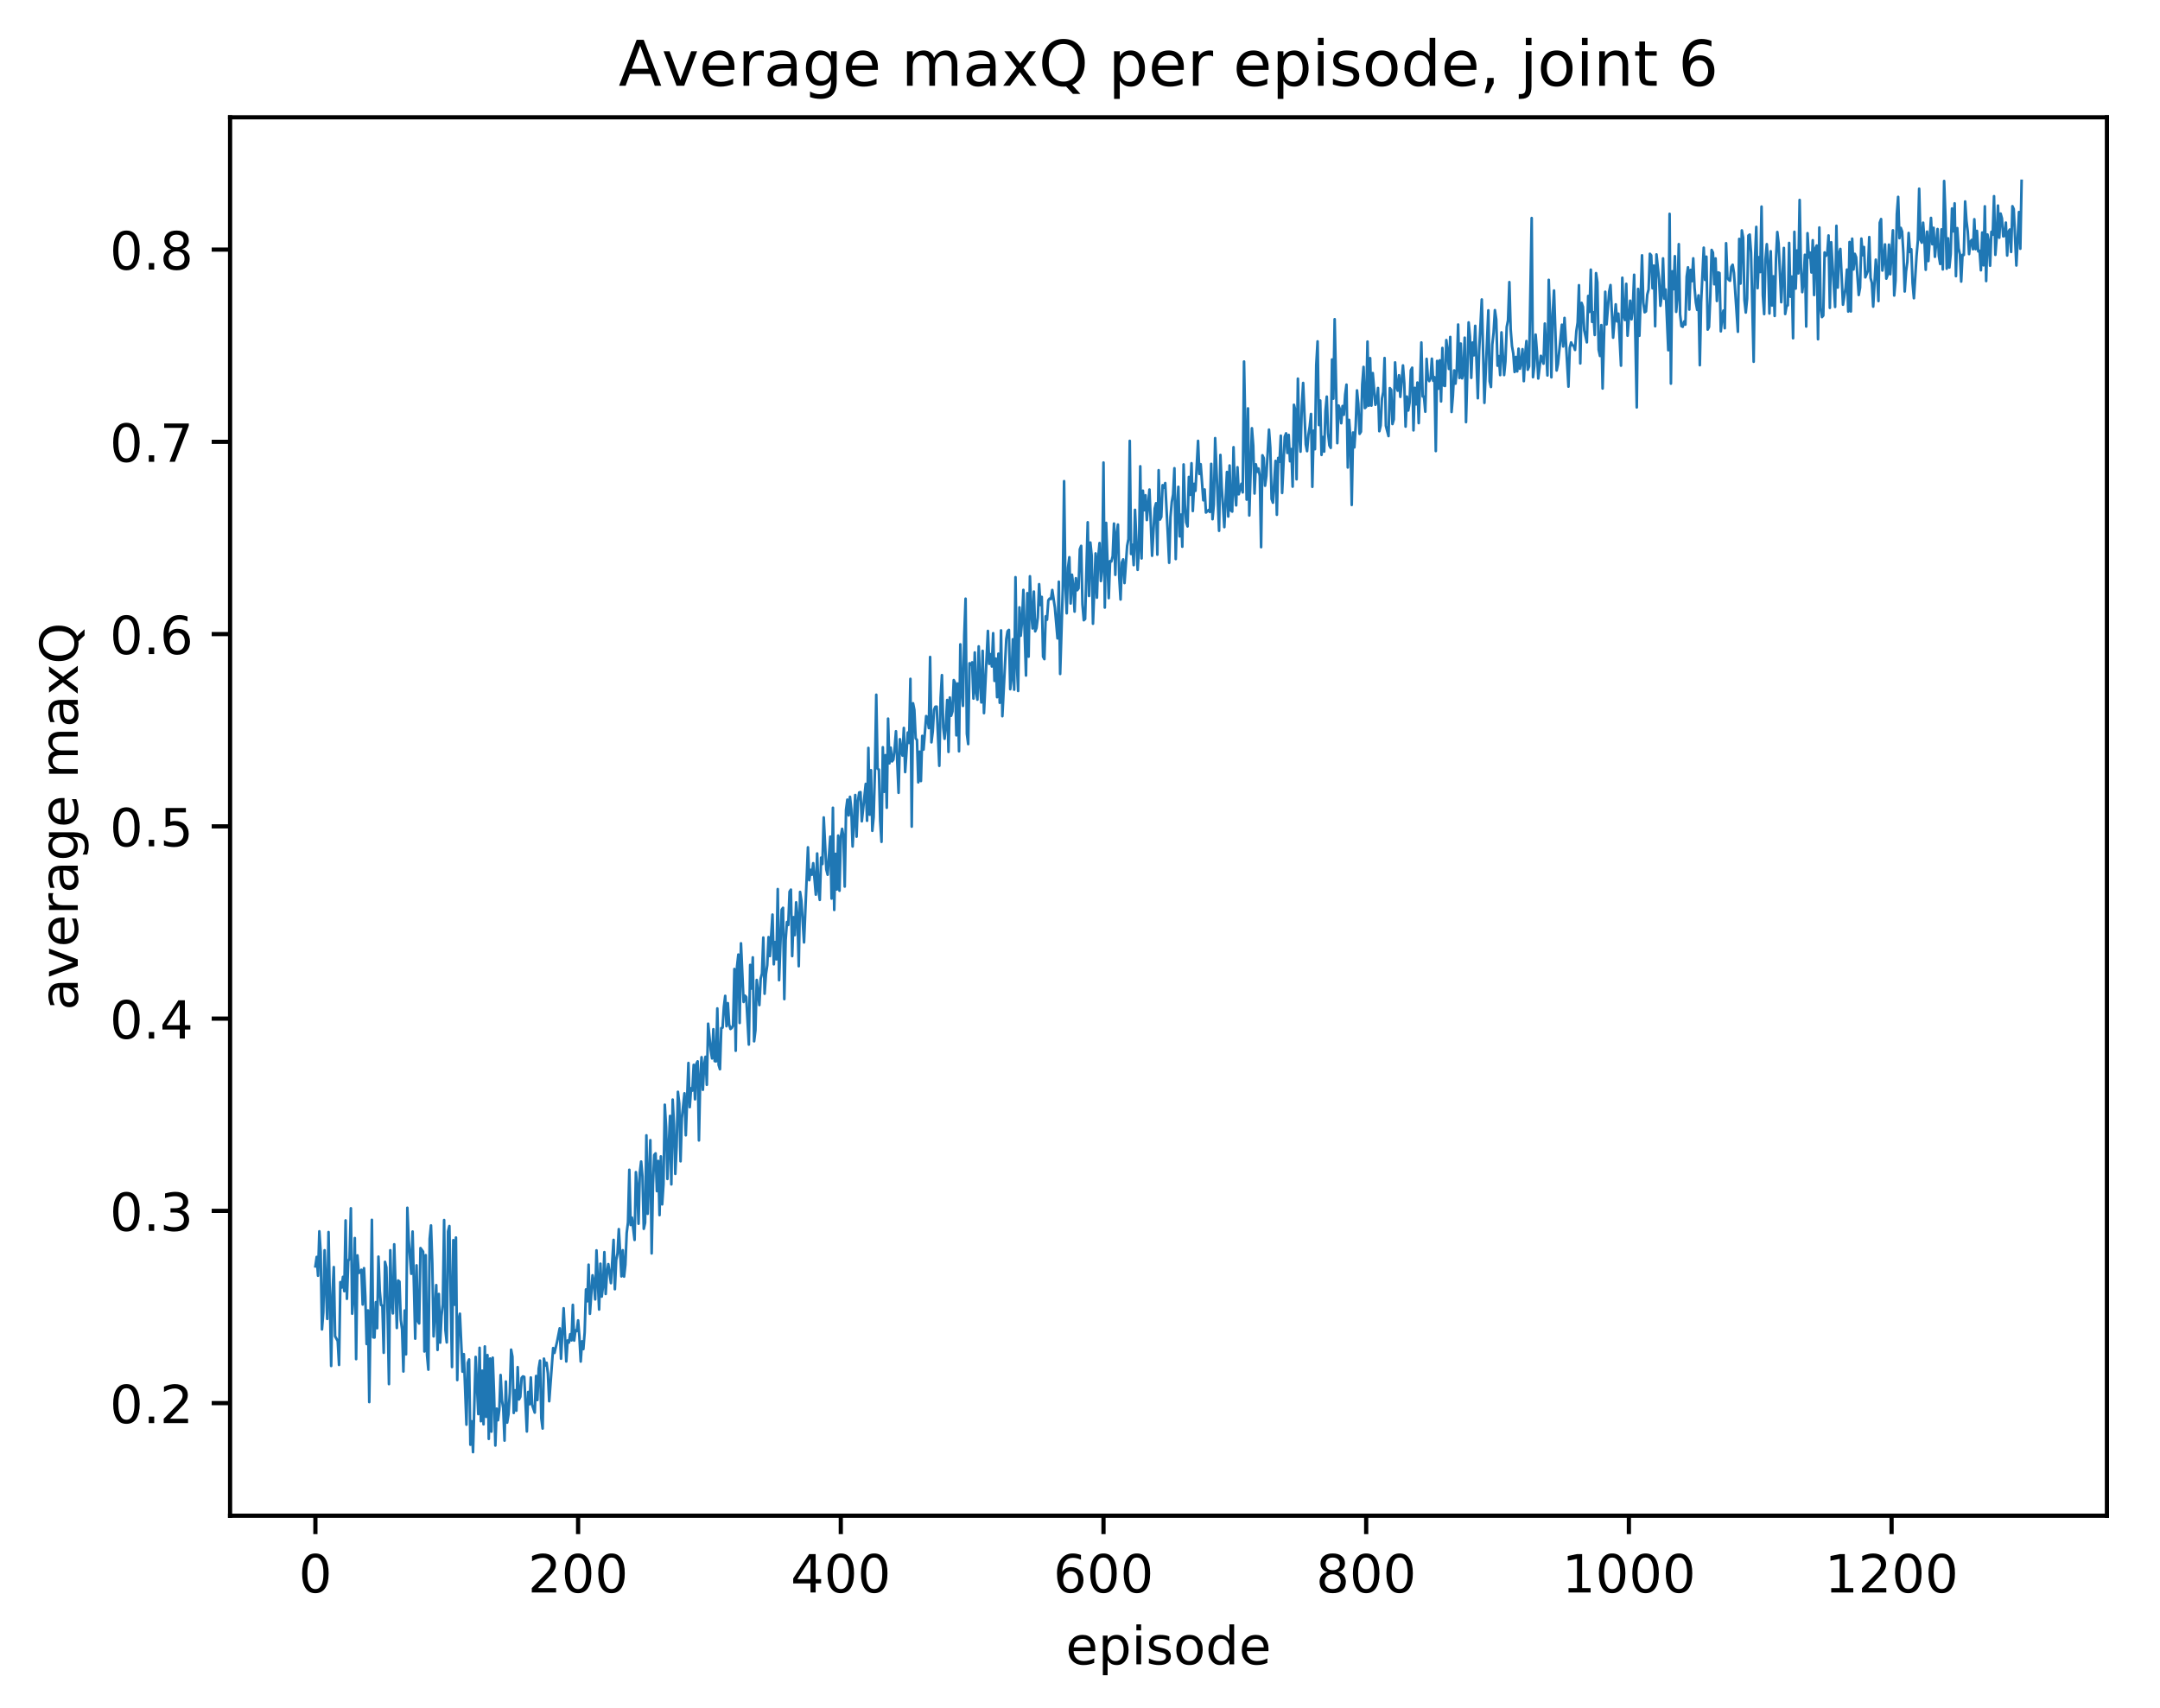 <?xml version="1.0" encoding="utf-8" standalone="no"?>
<!DOCTYPE svg PUBLIC "-//W3C//DTD SVG 1.1//EN"
  "http://www.w3.org/Graphics/SVG/1.1/DTD/svg11.dtd">
<!-- Created with matplotlib (http://matplotlib.org/) -->
<svg height="325pt" version="1.1" viewBox="0 0 411 325" width="411pt" xmlns="http://www.w3.org/2000/svg" xmlns:xlink="http://www.w3.org/1999/xlink">
 <defs>
  <style type="text/css">
*{stroke-linecap:butt;stroke-linejoin:round;}
  </style>
 </defs>
 <g id="figure_1">
  <g id="patch_1">
   <path d="M 0 325.986 
L 411.601 325.986 
L 411.601 0 
L 0 0 
z
" style="fill:#ffffff;"/>
  </g>
  <g id="axes_1">
   <g id="patch_2">
    <path d="M 43.781 288.43 
L 400.901 288.43 
L 400.901 22.318 
L 43.781 22.318 
z
" style="fill:#ffffff;"/>
   </g>
   <g id="matplotlib.axis_1">
    <g id="xtick_1">
     <g id="line2d_1">
      <defs>
       <path d="M 0 0 
L 0 3.5 
" id="m3d5d7de0e5" style="stroke:#000000;stroke-width:0.8;"/>
      </defs>
      <g>
       <use style="stroke:#000000;stroke-width:0.8;" x="60.014" xlink:href="#m3d5d7de0e5" y="288.43"/>
      </g>
     </g>
     <g id="text_1">
      <!-- 0 -->
      <defs>
       <path d="M 31.781 66.406 
Q 24.172 66.406 20.328 58.906 
Q 16.5 51.422 16.5 36.375 
Q 16.5 21.391 20.328 13.891 
Q 24.172 6.391 31.781 6.391 
Q 39.453 6.391 43.281 13.891 
Q 47.125 21.391 47.125 36.375 
Q 47.125 51.422 43.281 58.906 
Q 39.453 66.406 31.781 66.406 
z
M 31.781 74.219 
Q 44.047 74.219 50.516 64.516 
Q 56.984 54.828 56.984 36.375 
Q 56.984 17.969 50.516 8.266 
Q 44.047 -1.422 31.781 -1.422 
Q 19.531 -1.422 13.062 8.266 
Q 6.594 17.969 6.594 36.375 
Q 6.594 54.828 13.062 64.516 
Q 19.531 74.219 31.781 74.219 
z
" id="DejaVuSans-30"/>
      </defs>
      <g transform="translate(56.833 303.029)scale(0.1 -0.1)">
       <use xlink:href="#DejaVuSans-30"/>
      </g>
     </g>
    </g>
    <g id="xtick_2">
     <g id="line2d_2">
      <g>
       <use style="stroke:#000000;stroke-width:0.8;" x="109.999" xlink:href="#m3d5d7de0e5" y="288.43"/>
      </g>
     </g>
     <g id="text_2">
      <!-- 200 -->
      <defs>
       <path d="M 19.188 8.297 
L 53.609 8.297 
L 53.609 0 
L 7.328 0 
L 7.328 8.297 
Q 12.938 14.109 22.625 23.891 
Q 32.328 33.688 34.812 36.531 
Q 39.547 41.844 41.422 45.531 
Q 43.312 49.219 43.312 52.781 
Q 43.312 58.594 39.234 62.25 
Q 35.156 65.922 28.609 65.922 
Q 23.969 65.922 18.812 64.312 
Q 13.672 62.703 7.812 59.422 
L 7.812 69.391 
Q 13.766 71.781 18.938 73 
Q 24.125 74.219 28.422 74.219 
Q 39.75 74.219 46.484 68.547 
Q 53.219 62.891 53.219 53.422 
Q 53.219 48.922 51.531 44.891 
Q 49.859 40.875 45.406 35.406 
Q 44.188 33.984 37.641 27.219 
Q 31.109 20.453 19.188 8.297 
z
" id="DejaVuSans-32"/>
      </defs>
      <g transform="translate(100.456 303.029)scale(0.1 -0.1)">
       <use xlink:href="#DejaVuSans-32"/>
       <use x="63.623" xlink:href="#DejaVuSans-30"/>
       <use x="127.246" xlink:href="#DejaVuSans-30"/>
      </g>
     </g>
    </g>
    <g id="xtick_3">
     <g id="line2d_3">
      <g>
       <use style="stroke:#000000;stroke-width:0.8;" x="159.985" xlink:href="#m3d5d7de0e5" y="288.43"/>
      </g>
     </g>
     <g id="text_3">
      <!-- 400 -->
      <defs>
       <path d="M 37.797 64.312 
L 12.891 25.391 
L 37.797 25.391 
z
M 35.203 72.906 
L 47.609 72.906 
L 47.609 25.391 
L 58.016 25.391 
L 58.016 17.188 
L 47.609 17.188 
L 47.609 0 
L 37.797 0 
L 37.797 17.188 
L 4.891 17.188 
L 4.891 26.703 
z
" id="DejaVuSans-34"/>
      </defs>
      <g transform="translate(150.441 303.029)scale(0.1 -0.1)">
       <use xlink:href="#DejaVuSans-34"/>
       <use x="63.623" xlink:href="#DejaVuSans-30"/>
       <use x="127.246" xlink:href="#DejaVuSans-30"/>
      </g>
     </g>
    </g>
    <g id="xtick_4">
     <g id="line2d_4">
      <g>
       <use style="stroke:#000000;stroke-width:0.8;" x="209.97" xlink:href="#m3d5d7de0e5" y="288.43"/>
      </g>
     </g>
     <g id="text_4">
      <!-- 600 -->
      <defs>
       <path d="M 33.016 40.375 
Q 26.375 40.375 22.484 35.828 
Q 18.609 31.297 18.609 23.391 
Q 18.609 15.531 22.484 10.953 
Q 26.375 6.391 33.016 6.391 
Q 39.656 6.391 43.531 10.953 
Q 47.406 15.531 47.406 23.391 
Q 47.406 31.297 43.531 35.828 
Q 39.656 40.375 33.016 40.375 
z
M 52.594 71.297 
L 52.594 62.312 
Q 48.875 64.062 45.094 64.984 
Q 41.312 65.922 37.594 65.922 
Q 27.828 65.922 22.672 59.328 
Q 17.531 52.734 16.797 39.406 
Q 19.672 43.656 24.016 45.922 
Q 28.375 48.188 33.594 48.188 
Q 44.578 48.188 50.953 41.516 
Q 57.328 34.859 57.328 23.391 
Q 57.328 12.156 50.688 5.359 
Q 44.047 -1.422 33.016 -1.422 
Q 20.359 -1.422 13.672 8.266 
Q 6.984 17.969 6.984 36.375 
Q 6.984 53.656 15.188 63.938 
Q 23.391 74.219 37.203 74.219 
Q 40.922 74.219 44.703 73.484 
Q 48.484 72.75 52.594 71.297 
z
" id="DejaVuSans-36"/>
      </defs>
      <g transform="translate(200.426 303.029)scale(0.1 -0.1)">
       <use xlink:href="#DejaVuSans-36"/>
       <use x="63.623" xlink:href="#DejaVuSans-30"/>
       <use x="127.246" xlink:href="#DejaVuSans-30"/>
      </g>
     </g>
    </g>
    <g id="xtick_5">
     <g id="line2d_5">
      <g>
       <use style="stroke:#000000;stroke-width:0.8;" x="259.955" xlink:href="#m3d5d7de0e5" y="288.43"/>
      </g>
     </g>
     <g id="text_5">
      <!-- 800 -->
      <defs>
       <path d="M 31.781 34.625 
Q 24.75 34.625 20.719 30.859 
Q 16.703 27.094 16.703 20.516 
Q 16.703 13.922 20.719 10.156 
Q 24.75 6.391 31.781 6.391 
Q 38.812 6.391 42.859 10.172 
Q 46.922 13.969 46.922 20.516 
Q 46.922 27.094 42.891 30.859 
Q 38.875 34.625 31.781 34.625 
z
M 21.922 38.812 
Q 15.578 40.375 12.031 44.719 
Q 8.5 49.078 8.5 55.328 
Q 8.5 64.062 14.719 69.141 
Q 20.953 74.219 31.781 74.219 
Q 42.672 74.219 48.875 69.141 
Q 55.078 64.062 55.078 55.328 
Q 55.078 49.078 51.531 44.719 
Q 48 40.375 41.703 38.812 
Q 48.828 37.156 52.797 32.312 
Q 56.781 27.484 56.781 20.516 
Q 56.781 9.906 50.312 4.234 
Q 43.844 -1.422 31.781 -1.422 
Q 19.734 -1.422 13.25 4.234 
Q 6.781 9.906 6.781 20.516 
Q 6.781 27.484 10.781 32.312 
Q 14.797 37.156 21.922 38.812 
z
M 18.312 54.391 
Q 18.312 48.734 21.844 45.562 
Q 25.391 42.391 31.781 42.391 
Q 38.141 42.391 41.719 45.562 
Q 45.312 48.734 45.312 54.391 
Q 45.312 60.062 41.719 63.234 
Q 38.141 66.406 31.781 66.406 
Q 25.391 66.406 21.844 63.234 
Q 18.312 60.062 18.312 54.391 
z
" id="DejaVuSans-38"/>
      </defs>
      <g transform="translate(250.411 303.029)scale(0.1 -0.1)">
       <use xlink:href="#DejaVuSans-38"/>
       <use x="63.623" xlink:href="#DejaVuSans-30"/>
       <use x="127.246" xlink:href="#DejaVuSans-30"/>
      </g>
     </g>
    </g>
    <g id="xtick_6">
     <g id="line2d_6">
      <g>
       <use style="stroke:#000000;stroke-width:0.8;" x="309.94" xlink:href="#m3d5d7de0e5" y="288.43"/>
      </g>
     </g>
     <g id="text_6">
      <!-- 1000 -->
      <defs>
       <path d="M 12.406 8.297 
L 28.516 8.297 
L 28.516 63.922 
L 10.984 60.406 
L 10.984 69.391 
L 28.422 72.906 
L 38.281 72.906 
L 38.281 8.297 
L 54.391 8.297 
L 54.391 0 
L 12.406 0 
z
" id="DejaVuSans-31"/>
      </defs>
      <g transform="translate(297.215 303.029)scale(0.1 -0.1)">
       <use xlink:href="#DejaVuSans-31"/>
       <use x="63.623" xlink:href="#DejaVuSans-30"/>
       <use x="127.246" xlink:href="#DejaVuSans-30"/>
       <use x="190.869" xlink:href="#DejaVuSans-30"/>
      </g>
     </g>
    </g>
    <g id="xtick_7">
     <g id="line2d_7">
      <g>
       <use style="stroke:#000000;stroke-width:0.8;" x="359.926" xlink:href="#m3d5d7de0e5" y="288.43"/>
      </g>
     </g>
     <g id="text_7">
      <!-- 1200 -->
      <g transform="translate(347.201 303.029)scale(0.1 -0.1)">
       <use xlink:href="#DejaVuSans-31"/>
       <use x="63.623" xlink:href="#DejaVuSans-32"/>
       <use x="127.246" xlink:href="#DejaVuSans-30"/>
       <use x="190.869" xlink:href="#DejaVuSans-30"/>
      </g>
     </g>
    </g>
    <g id="text_8">
     <!-- episode -->
     <defs>
      <path d="M 56.203 29.594 
L 56.203 25.203 
L 14.891 25.203 
Q 15.484 15.922 20.484 11.062 
Q 25.484 6.203 34.422 6.203 
Q 39.594 6.203 44.453 7.469 
Q 49.312 8.734 54.109 11.281 
L 54.109 2.781 
Q 49.266 0.734 44.188 -0.344 
Q 39.109 -1.422 33.891 -1.422 
Q 20.797 -1.422 13.156 6.188 
Q 5.516 13.812 5.516 26.812 
Q 5.516 40.234 12.766 48.109 
Q 20.016 56 32.328 56 
Q 43.359 56 49.781 48.891 
Q 56.203 41.797 56.203 29.594 
z
M 47.219 32.234 
Q 47.125 39.594 43.094 43.984 
Q 39.062 48.391 32.422 48.391 
Q 24.906 48.391 20.391 44.141 
Q 15.875 39.891 15.188 32.172 
z
" id="DejaVuSans-65"/>
      <path d="M 18.109 8.203 
L 18.109 -20.797 
L 9.078 -20.797 
L 9.078 54.688 
L 18.109 54.688 
L 18.109 46.391 
Q 20.953 51.266 25.266 53.625 
Q 29.594 56 35.594 56 
Q 45.562 56 51.781 48.094 
Q 58.016 40.188 58.016 27.297 
Q 58.016 14.406 51.781 6.484 
Q 45.562 -1.422 35.594 -1.422 
Q 29.594 -1.422 25.266 0.953 
Q 20.953 3.328 18.109 8.203 
z
M 48.688 27.297 
Q 48.688 37.203 44.609 42.844 
Q 40.531 48.484 33.406 48.484 
Q 26.266 48.484 22.188 42.844 
Q 18.109 37.203 18.109 27.297 
Q 18.109 17.391 22.188 11.75 
Q 26.266 6.109 33.406 6.109 
Q 40.531 6.109 44.609 11.75 
Q 48.688 17.391 48.688 27.297 
z
" id="DejaVuSans-70"/>
      <path d="M 9.422 54.688 
L 18.406 54.688 
L 18.406 0 
L 9.422 0 
z
M 9.422 75.984 
L 18.406 75.984 
L 18.406 64.594 
L 9.422 64.594 
z
" id="DejaVuSans-69"/>
      <path d="M 44.281 53.078 
L 44.281 44.578 
Q 40.484 46.531 36.375 47.5 
Q 32.281 48.484 27.875 48.484 
Q 21.188 48.484 17.844 46.438 
Q 14.5 44.391 14.5 40.281 
Q 14.5 37.156 16.891 35.375 
Q 19.281 33.594 26.516 31.984 
L 29.594 31.297 
Q 39.156 29.25 43.188 25.516 
Q 47.219 21.781 47.219 15.094 
Q 47.219 7.469 41.188 3.016 
Q 35.156 -1.422 24.609 -1.422 
Q 20.219 -1.422 15.453 -0.562 
Q 10.688 0.297 5.422 2 
L 5.422 11.281 
Q 10.406 8.688 15.234 7.391 
Q 20.062 6.109 24.812 6.109 
Q 31.156 6.109 34.562 8.281 
Q 37.984 10.453 37.984 14.406 
Q 37.984 18.062 35.516 20.016 
Q 33.062 21.969 24.703 23.781 
L 21.578 24.516 
Q 13.234 26.266 9.516 29.906 
Q 5.812 33.547 5.812 39.891 
Q 5.812 47.609 11.281 51.797 
Q 16.75 56 26.812 56 
Q 31.781 56 36.172 55.266 
Q 40.578 54.547 44.281 53.078 
z
" id="DejaVuSans-73"/>
      <path d="M 30.609 48.391 
Q 23.391 48.391 19.188 42.75 
Q 14.984 37.109 14.984 27.297 
Q 14.984 17.484 19.156 11.844 
Q 23.344 6.203 30.609 6.203 
Q 37.797 6.203 41.984 11.859 
Q 46.188 17.531 46.188 27.297 
Q 46.188 37.016 41.984 42.703 
Q 37.797 48.391 30.609 48.391 
z
M 30.609 56 
Q 42.328 56 49.016 48.375 
Q 55.719 40.766 55.719 27.297 
Q 55.719 13.875 49.016 6.219 
Q 42.328 -1.422 30.609 -1.422 
Q 18.844 -1.422 12.172 6.219 
Q 5.516 13.875 5.516 27.297 
Q 5.516 40.766 12.172 48.375 
Q 18.844 56 30.609 56 
z
" id="DejaVuSans-6f"/>
      <path d="M 45.406 46.391 
L 45.406 75.984 
L 54.391 75.984 
L 54.391 0 
L 45.406 0 
L 45.406 8.203 
Q 42.578 3.328 38.25 0.953 
Q 33.938 -1.422 27.875 -1.422 
Q 17.969 -1.422 11.734 6.484 
Q 5.516 14.406 5.516 27.297 
Q 5.516 40.188 11.734 48.094 
Q 17.969 56 27.875 56 
Q 33.938 56 38.25 53.625 
Q 42.578 51.266 45.406 46.391 
z
M 14.797 27.297 
Q 14.797 17.391 18.875 11.75 
Q 22.953 6.109 30.078 6.109 
Q 37.203 6.109 41.297 11.75 
Q 45.406 17.391 45.406 27.297 
Q 45.406 37.203 41.297 42.844 
Q 37.203 48.484 30.078 48.484 
Q 22.953 48.484 18.875 42.844 
Q 14.797 37.203 14.797 27.297 
z
" id="DejaVuSans-64"/>
     </defs>
     <g transform="translate(202.787 316.707)scale(0.1 -0.1)">
      <use xlink:href="#DejaVuSans-65"/>
      <use x="61.523" xlink:href="#DejaVuSans-70"/>
      <use x="125" xlink:href="#DejaVuSans-69"/>
      <use x="152.783" xlink:href="#DejaVuSans-73"/>
      <use x="204.883" xlink:href="#DejaVuSans-6f"/>
      <use x="266.064" xlink:href="#DejaVuSans-64"/>
      <use x="329.541" xlink:href="#DejaVuSans-65"/>
     </g>
    </g>
   </g>
   <g id="matplotlib.axis_2">
    <g id="ytick_1">
     <g id="line2d_8">
      <defs>
       <path d="M 0 0 
L -3.5 0 
" id="mb071638012" style="stroke:#000000;stroke-width:0.8;"/>
      </defs>
      <g>
       <use style="stroke:#000000;stroke-width:0.8;" x="43.781" xlink:href="#mb071638012" y="267.005"/>
      </g>
     </g>
     <g id="text_9">
      <!-- 0.2 -->
      <defs>
       <path d="M 10.688 12.406 
L 21 12.406 
L 21 0 
L 10.688 0 
z
" id="DejaVuSans-2e"/>
      </defs>
      <g transform="translate(20.878 270.804)scale(0.1 -0.1)">
       <use xlink:href="#DejaVuSans-30"/>
       <use x="63.623" xlink:href="#DejaVuSans-2e"/>
       <use x="95.41" xlink:href="#DejaVuSans-32"/>
      </g>
     </g>
    </g>
    <g id="ytick_2">
     <g id="line2d_9">
      <g>
       <use style="stroke:#000000;stroke-width:0.8;" x="43.781" xlink:href="#mb071638012" y="230.42"/>
      </g>
     </g>
     <g id="text_10">
      <!-- 0.3 -->
      <defs>
       <path d="M 40.578 39.312 
Q 47.656 37.797 51.625 33 
Q 55.609 28.219 55.609 21.188 
Q 55.609 10.406 48.188 4.484 
Q 40.766 -1.422 27.094 -1.422 
Q 22.516 -1.422 17.656 -0.516 
Q 12.797 0.391 7.625 2.203 
L 7.625 11.719 
Q 11.719 9.328 16.594 8.109 
Q 21.484 6.891 26.812 6.891 
Q 36.078 6.891 40.938 10.547 
Q 45.797 14.203 45.797 21.188 
Q 45.797 27.641 41.281 31.266 
Q 36.766 34.906 28.719 34.906 
L 20.219 34.906 
L 20.219 43.016 
L 29.109 43.016 
Q 36.375 43.016 40.234 45.922 
Q 44.094 48.828 44.094 54.297 
Q 44.094 59.906 40.109 62.906 
Q 36.141 65.922 28.719 65.922 
Q 24.656 65.922 20.016 65.031 
Q 15.375 64.156 9.812 62.312 
L 9.812 71.094 
Q 15.438 72.656 20.344 73.438 
Q 25.25 74.219 29.594 74.219 
Q 40.828 74.219 47.359 69.109 
Q 53.906 64.016 53.906 55.328 
Q 53.906 49.266 50.438 45.094 
Q 46.969 40.922 40.578 39.312 
z
" id="DejaVuSans-33"/>
      </defs>
      <g transform="translate(20.878 234.219)scale(0.1 -0.1)">
       <use xlink:href="#DejaVuSans-30"/>
       <use x="63.623" xlink:href="#DejaVuSans-2e"/>
       <use x="95.41" xlink:href="#DejaVuSans-33"/>
      </g>
     </g>
    </g>
    <g id="ytick_3">
     <g id="line2d_10">
      <g>
       <use style="stroke:#000000;stroke-width:0.8;" x="43.781" xlink:href="#mb071638012" y="193.834"/>
      </g>
     </g>
     <g id="text_11">
      <!-- 0.4 -->
      <g transform="translate(20.878 197.634)scale(0.1 -0.1)">
       <use xlink:href="#DejaVuSans-30"/>
       <use x="63.623" xlink:href="#DejaVuSans-2e"/>
       <use x="95.41" xlink:href="#DejaVuSans-34"/>
      </g>
     </g>
    </g>
    <g id="ytick_4">
     <g id="line2d_11">
      <g>
       <use style="stroke:#000000;stroke-width:0.8;" x="43.781" xlink:href="#mb071638012" y="157.249"/>
      </g>
     </g>
     <g id="text_12">
      <!-- 0.5 -->
      <defs>
       <path d="M 10.797 72.906 
L 49.516 72.906 
L 49.516 64.594 
L 19.828 64.594 
L 19.828 46.734 
Q 21.969 47.469 24.109 47.828 
Q 26.266 48.188 28.422 48.188 
Q 40.625 48.188 47.75 41.5 
Q 54.891 34.812 54.891 23.391 
Q 54.891 11.625 47.562 5.094 
Q 40.234 -1.422 26.906 -1.422 
Q 22.312 -1.422 17.547 -0.641 
Q 12.797 0.141 7.719 1.703 
L 7.719 11.625 
Q 12.109 9.234 16.797 8.062 
Q 21.484 6.891 26.703 6.891 
Q 35.156 6.891 40.078 11.328 
Q 45.016 15.766 45.016 23.391 
Q 45.016 31 40.078 35.438 
Q 35.156 39.891 26.703 39.891 
Q 22.75 39.891 18.812 39.016 
Q 14.891 38.141 10.797 36.281 
z
" id="DejaVuSans-35"/>
      </defs>
      <g transform="translate(20.878 161.048)scale(0.1 -0.1)">
       <use xlink:href="#DejaVuSans-30"/>
       <use x="63.623" xlink:href="#DejaVuSans-2e"/>
       <use x="95.41" xlink:href="#DejaVuSans-35"/>
      </g>
     </g>
    </g>
    <g id="ytick_5">
     <g id="line2d_12">
      <g>
       <use style="stroke:#000000;stroke-width:0.8;" x="43.781" xlink:href="#mb071638012" y="120.664"/>
      </g>
     </g>
     <g id="text_13">
      <!-- 0.6 -->
      <g transform="translate(20.878 124.463)scale(0.1 -0.1)">
       <use xlink:href="#DejaVuSans-30"/>
       <use x="63.623" xlink:href="#DejaVuSans-2e"/>
       <use x="95.41" xlink:href="#DejaVuSans-36"/>
      </g>
     </g>
    </g>
    <g id="ytick_6">
     <g id="line2d_13">
      <g>
       <use style="stroke:#000000;stroke-width:0.8;" x="43.781" xlink:href="#mb071638012" y="84.079"/>
      </g>
     </g>
     <g id="text_14">
      <!-- 0.7 -->
      <defs>
       <path d="M 8.203 72.906 
L 55.078 72.906 
L 55.078 68.703 
L 28.609 0 
L 18.312 0 
L 43.219 64.594 
L 8.203 64.594 
z
" id="DejaVuSans-37"/>
      </defs>
      <g transform="translate(20.878 87.878)scale(0.1 -0.1)">
       <use xlink:href="#DejaVuSans-30"/>
       <use x="63.623" xlink:href="#DejaVuSans-2e"/>
       <use x="95.41" xlink:href="#DejaVuSans-37"/>
      </g>
     </g>
    </g>
    <g id="ytick_7">
     <g id="line2d_14">
      <g>
       <use style="stroke:#000000;stroke-width:0.8;" x="43.781" xlink:href="#mb071638012" y="47.494"/>
      </g>
     </g>
     <g id="text_15">
      <!-- 0.8 -->
      <g transform="translate(20.878 51.293)scale(0.1 -0.1)">
       <use xlink:href="#DejaVuSans-30"/>
       <use x="63.623" xlink:href="#DejaVuSans-2e"/>
       <use x="95.41" xlink:href="#DejaVuSans-38"/>
      </g>
     </g>
    </g>
    <g id="text_16">
     <!-- average maxQ -->
     <defs>
      <path d="M 34.281 27.484 
Q 23.391 27.484 19.188 25 
Q 14.984 22.516 14.984 16.5 
Q 14.984 11.719 18.141 8.906 
Q 21.297 6.109 26.703 6.109 
Q 34.188 6.109 38.703 11.406 
Q 43.219 16.703 43.219 25.484 
L 43.219 27.484 
z
M 52.203 31.203 
L 52.203 0 
L 43.219 0 
L 43.219 8.297 
Q 40.141 3.328 35.547 0.953 
Q 30.953 -1.422 24.312 -1.422 
Q 15.922 -1.422 10.953 3.297 
Q 6 8.016 6 15.922 
Q 6 25.141 12.172 29.828 
Q 18.359 34.516 30.609 34.516 
L 43.219 34.516 
L 43.219 35.406 
Q 43.219 41.609 39.141 45 
Q 35.062 48.391 27.688 48.391 
Q 23 48.391 18.547 47.266 
Q 14.109 46.141 10.016 43.891 
L 10.016 52.203 
Q 14.938 54.109 19.578 55.047 
Q 24.219 56 28.609 56 
Q 40.484 56 46.344 49.844 
Q 52.203 43.703 52.203 31.203 
z
" id="DejaVuSans-61"/>
      <path d="M 2.984 54.688 
L 12.5 54.688 
L 29.594 8.797 
L 46.688 54.688 
L 56.203 54.688 
L 35.688 0 
L 23.484 0 
z
" id="DejaVuSans-76"/>
      <path d="M 41.109 46.297 
Q 39.594 47.172 37.812 47.578 
Q 36.031 48 33.891 48 
Q 26.266 48 22.188 43.047 
Q 18.109 38.094 18.109 28.812 
L 18.109 0 
L 9.078 0 
L 9.078 54.688 
L 18.109 54.688 
L 18.109 46.188 
Q 20.953 51.172 25.484 53.578 
Q 30.031 56 36.531 56 
Q 37.453 56 38.578 55.875 
Q 39.703 55.766 41.062 55.516 
z
" id="DejaVuSans-72"/>
      <path d="M 45.406 27.984 
Q 45.406 37.75 41.375 43.109 
Q 37.359 48.484 30.078 48.484 
Q 22.859 48.484 18.828 43.109 
Q 14.797 37.75 14.797 27.984 
Q 14.797 18.266 18.828 12.891 
Q 22.859 7.516 30.078 7.516 
Q 37.359 7.516 41.375 12.891 
Q 45.406 18.266 45.406 27.984 
z
M 54.391 6.781 
Q 54.391 -7.172 48.188 -13.984 
Q 42 -20.797 29.203 -20.797 
Q 24.469 -20.797 20.266 -20.094 
Q 16.062 -19.391 12.109 -17.922 
L 12.109 -9.188 
Q 16.062 -11.328 19.922 -12.344 
Q 23.781 -13.375 27.781 -13.375 
Q 36.625 -13.375 41.016 -8.766 
Q 45.406 -4.156 45.406 5.172 
L 45.406 9.625 
Q 42.625 4.781 38.281 2.391 
Q 33.938 0 27.875 0 
Q 17.828 0 11.672 7.656 
Q 5.516 15.328 5.516 27.984 
Q 5.516 40.672 11.672 48.328 
Q 17.828 56 27.875 56 
Q 33.938 56 38.281 53.609 
Q 42.625 51.219 45.406 46.391 
L 45.406 54.688 
L 54.391 54.688 
z
" id="DejaVuSans-67"/>
      <path id="DejaVuSans-20"/>
      <path d="M 52 44.188 
Q 55.375 50.25 60.062 53.125 
Q 64.75 56 71.094 56 
Q 79.641 56 84.281 50.016 
Q 88.922 44.047 88.922 33.016 
L 88.922 0 
L 79.891 0 
L 79.891 32.719 
Q 79.891 40.578 77.094 44.375 
Q 74.312 48.188 68.609 48.188 
Q 61.625 48.188 57.562 43.547 
Q 53.516 38.922 53.516 30.906 
L 53.516 0 
L 44.484 0 
L 44.484 32.719 
Q 44.484 40.625 41.703 44.406 
Q 38.922 48.188 33.109 48.188 
Q 26.219 48.188 22.156 43.531 
Q 18.109 38.875 18.109 30.906 
L 18.109 0 
L 9.078 0 
L 9.078 54.688 
L 18.109 54.688 
L 18.109 46.188 
Q 21.188 51.219 25.484 53.609 
Q 29.781 56 35.688 56 
Q 41.656 56 45.828 52.969 
Q 50 49.953 52 44.188 
z
" id="DejaVuSans-6d"/>
      <path d="M 54.891 54.688 
L 35.109 28.078 
L 55.906 0 
L 45.312 0 
L 29.391 21.484 
L 13.484 0 
L 2.875 0 
L 24.125 28.609 
L 4.688 54.688 
L 15.281 54.688 
L 29.781 35.203 
L 44.281 54.688 
z
" id="DejaVuSans-78"/>
      <path d="M 39.406 66.219 
Q 28.656 66.219 22.328 58.203 
Q 16.016 50.203 16.016 36.375 
Q 16.016 22.609 22.328 14.594 
Q 28.656 6.594 39.406 6.594 
Q 50.141 6.594 56.422 14.594 
Q 62.703 22.609 62.703 36.375 
Q 62.703 50.203 56.422 58.203 
Q 50.141 66.219 39.406 66.219 
z
M 53.219 1.312 
L 66.219 -12.891 
L 54.297 -12.891 
L 43.5 -1.219 
Q 41.891 -1.312 41.031 -1.359 
Q 40.188 -1.422 39.406 -1.422 
Q 24.031 -1.422 14.812 8.859 
Q 5.609 19.141 5.609 36.375 
Q 5.609 53.656 14.812 63.938 
Q 24.031 74.219 39.406 74.219 
Q 54.734 74.219 63.906 63.938 
Q 73.094 53.656 73.094 36.375 
Q 73.094 23.688 67.984 14.641 
Q 62.891 5.609 53.219 1.312 
z
" id="DejaVuSans-51"/>
     </defs>
     <g transform="translate(14.798 192.263)rotate(-90)scale(0.1 -0.1)">
      <use xlink:href="#DejaVuSans-61"/>
      <use x="61.279" xlink:href="#DejaVuSans-76"/>
      <use x="120.459" xlink:href="#DejaVuSans-65"/>
      <use x="181.982" xlink:href="#DejaVuSans-72"/>
      <use x="223.096" xlink:href="#DejaVuSans-61"/>
      <use x="284.375" xlink:href="#DejaVuSans-67"/>
      <use x="347.852" xlink:href="#DejaVuSans-65"/>
      <use x="409.375" xlink:href="#DejaVuSans-20"/>
      <use x="441.162" xlink:href="#DejaVuSans-6d"/>
      <use x="538.574" xlink:href="#DejaVuSans-61"/>
      <use x="599.854" xlink:href="#DejaVuSans-78"/>
      <use x="659.033" xlink:href="#DejaVuSans-51"/>
     </g>
    </g>
   </g>
   <g id="line2d_15">
    <path clip-path="url(#p74805606f9)" d="M 60.014 240.98 
L 60.264 239.182 
L 60.514 242.761 
L 60.764 234.312 
L 61.014 238.254 
L 61.264 252.976 
L 61.514 249.75 
L 61.763 237.917 
L 62.263 250.98 
L 62.513 234.455 
L 63.013 259.934 
L 63.263 246.274 
L 63.513 241.118 
L 63.763 254.285 
L 64.263 255.183 
L 64.513 259.733 
L 64.763 243.98 
L 65.013 245.007 
L 65.262 242.976 
L 65.512 245.703 
L 65.762 232.238 
L 66.012 247.157 
L 66.262 239.965 
L 66.512 239.494 
L 66.762 229.928 
L 67.012 249.984 
L 67.262 246.705 
L 67.512 235.591 
L 67.762 258.627 
L 68.012 238.893 
L 68.262 242.221 
L 68.511 242.117 
L 68.761 241.629 
L 69.011 248.238 
L 69.261 241.323 
L 69.511 246.7 
L 69.761 255.758 
L 70.011 249.36 
L 70.261 266.805 
L 70.761 232.128 
L 71.011 254.482 
L 71.261 254.524 
L 71.511 247.794 
L 71.761 252.749 
L 72.01 239.13 
L 72.26 245.646 
L 72.51 248.337 
L 72.76 248.454 
L 73.01 257.425 
L 73.26 240.121 
L 73.51 241.158 
L 73.76 250.125 
L 74.01 263.383 
L 74.26 237.909 
L 74.51 247.34 
L 74.76 249.929 
L 75.01 236.782 
L 75.509 252.709 
L 75.759 243.673 
L 76.009 243.878 
L 76.259 251.17 
L 76.509 252.968 
L 76.759 260.982 
L 77.009 249.379 
L 77.259 257.726 
L 77.509 229.827 
L 77.759 235.926 
L 78.259 242.392 
L 78.509 234.352 
L 79.008 254.735 
L 79.258 240.786 
L 79.508 251.359 
L 79.758 251.846 
L 80.008 237.496 
L 80.508 238.189 
L 80.758 257.177 
L 81.008 238.846 
L 81.258 257.867 
L 81.508 260.636 
L 81.758 235.757 
L 82.008 233.193 
L 82.257 240.481 
L 82.507 254.305 
L 83.007 244.549 
L 83.257 256.883 
L 83.507 246.231 
L 83.757 255.495 
L 84.007 250.396 
L 84.257 248.233 
L 84.507 232.168 
L 84.757 253.137 
L 85.007 255.455 
L 85.257 234.322 
L 85.506 233.308 
L 86.006 260.14 
L 86.256 235.987 
L 86.506 248.282 
L 86.756 235.496 
L 87.006 262.614 
L 87.256 251.16 
L 87.506 249.987 
L 88.006 261.018 
L 88.256 257.677 
L 88.756 271.1 
L 89.005 259.328 
L 89.255 258.692 
L 89.505 274.918 
L 89.755 270.454 
L 90.005 276.334 
L 90.505 258.208 
L 91.005 269.092 
L 91.255 256.474 
L 91.505 270.445 
L 91.755 260.83 
L 92.005 271.038 
L 92.254 256.216 
L 92.504 269.614 
L 92.754 257.859 
L 93.004 273.806 
L 93.254 258.521 
L 93.504 272.424 
L 93.754 258.359 
L 94.004 265.181 
L 94.254 275.068 
L 94.504 268.049 
L 94.754 270.259 
L 95.004 268.285 
L 95.254 261.65 
L 95.504 266.418 
L 95.753 267.964 
L 96.003 274.134 
L 96.253 262.896 
L 96.503 270.709 
L 96.753 269.146 
L 97.003 265.08 
L 97.253 256.829 
L 97.503 258.167 
L 97.753 268.873 
L 98.003 264.557 
L 98.253 268.443 
L 98.503 260.153 
L 98.753 266.303 
L 99.003 265.803 
L 99.252 262.196 
L 99.502 261.916 
L 99.752 262.012 
L 100.252 272.401 
L 100.502 264.871 
L 100.752 267.215 
L 101.002 262.122 
L 101.252 267.325 
L 101.752 268.809 
L 102.002 261.841 
L 102.252 266.413 
L 102.501 260.436 
L 102.751 258.908 
L 103.001 269.863 
L 103.251 271.838 
L 103.501 258.536 
L 103.751 259.836 
L 104.001 259.327 
L 104.251 261.354 
L 104.501 266.644 
L 105.251 256.528 
L 105.501 257.45 
L 106 255.312 
L 106.5 252.767 
L 106.75 258.55 
L 107.25 248.95 
L 107.75 259.081 
L 108 255.083 
L 108.25 255.479 
L 108.5 253.887 
L 108.75 255.068 
L 109 248.304 
L 109.25 255.102 
L 109.499 253.145 
L 109.749 253.298 
L 109.999 251.26 
L 110.249 254.387 
L 110.499 259.091 
L 110.749 255.242 
L 110.999 256.725 
L 111.249 253.554 
L 111.499 245.37 
L 111.749 247.624 
L 111.999 240.655 
L 112.249 250.003 
L 112.748 242.681 
L 112.998 243.968 
L 113.248 247.264 
L 113.498 237.937 
L 113.998 249.194 
L 114.248 240.47 
L 114.498 246.73 
L 114.748 244.707 
L 114.998 238.266 
L 115.248 246.237 
L 115.498 242.198 
L 115.748 240.551 
L 116.247 244.172 
L 116.747 235.939 
L 116.997 245.326 
L 117.247 239.778 
L 117.497 238.522 
L 117.747 233.894 
L 118.247 242.887 
L 118.497 237.909 
L 118.747 242.922 
L 118.997 240.664 
L 119.247 234.607 
L 119.496 232.584 
L 119.746 222.598 
L 119.996 233.106 
L 120.246 231.71 
L 120.746 235.953 
L 120.996 223.048 
L 121.246 225.762 
L 121.496 232.867 
L 121.746 223.143 
L 121.996 221.032 
L 122.246 223.856 
L 122.496 233.835 
L 122.746 232.687 
L 122.995 216.048 
L 123.245 230.977 
L 123.745 216.967 
L 123.995 238.514 
L 124.245 225.377 
L 124.495 219.785 
L 124.745 219.48 
L 124.995 226.666 
L 125.245 220.924 
L 125.495 231.227 
L 125.745 220.053 
L 125.995 229.179 
L 126.245 225.31 
L 126.494 210.218 
L 126.744 214.537 
L 126.994 224.347 
L 127.494 212.355 
L 127.744 225.381 
L 127.994 209.243 
L 128.244 214.039 
L 128.494 223.378 
L 128.744 218.199 
L 128.994 207.764 
L 129.244 210.009 
L 129.494 220.985 
L 129.743 212.764 
L 130.243 208.049 
L 130.493 216.034 
L 130.993 202.277 
L 131.243 210.68 
L 131.493 207.086 
L 131.743 207.529 
L 131.993 202.631 
L 132.243 209.186 
L 132.493 202.455 
L 132.743 201.963 
L 132.993 217.016 
L 133.242 205.037 
L 133.492 201.177 
L 133.742 207.377 
L 133.992 202.575 
L 134.242 201.101 
L 134.492 206.423 
L 134.742 194.8 
L 135.242 199.81 
L 135.492 201.408 
L 135.742 195.852 
L 135.992 201.918 
L 136.242 201.973 
L 136.491 191.895 
L 136.741 202.646 
L 136.991 203.462 
L 137.241 195.646 
L 137.491 195.543 
L 137.741 191.589 
L 137.991 189.501 
L 138.241 195.285 
L 138.491 190.893 
L 138.741 194.941 
L 138.991 195.802 
L 139.241 195.602 
L 139.491 195.112 
L 139.741 184.391 
L 139.99 199.954 
L 140.24 183.935 
L 140.49 181.645 
L 140.74 194.662 
L 140.99 179.508 
L 141.49 190.664 
L 141.74 189.461 
L 141.99 189.717 
L 142.49 198.775 
L 142.74 183.614 
L 142.99 188.118 
L 143.24 182.177 
L 143.489 198.148 
L 143.739 196.071 
L 143.989 186.483 
L 144.489 191.257 
L 144.739 186.236 
L 144.989 185.244 
L 145.239 178.407 
L 145.489 189.1 
L 145.739 185.373 
L 145.989 183.683 
L 146.239 178.326 
L 146.489 181.936 
L 146.988 174.039 
L 147.238 183.499 
L 147.488 179.267 
L 147.738 182.557 
L 147.988 169.182 
L 148.238 186.525 
L 148.738 173.111 
L 148.988 172.75 
L 149.238 190.126 
L 149.488 178.876 
L 149.738 175.457 
L 149.988 176.017 
L 150.237 169.681 
L 150.487 169.288 
L 150.737 181.94 
L 150.987 174.535 
L 151.237 177.948 
L 151.487 171.708 
L 151.737 174.363 
L 151.987 183.865 
L 152.237 169.727 
L 152.487 171.407 
L 152.987 179.331 
L 153.736 161.239 
L 153.986 167.493 
L 154.236 165.524 
L 154.486 166.446 
L 154.736 164.261 
L 155.236 170.24 
L 155.486 162.412 
L 155.736 169.359 
L 155.986 171.246 
L 156.236 163.202 
L 156.486 164.417 
L 156.736 155.553 
L 157.235 165.466 
L 157.485 166.454 
L 157.985 159.199 
L 158.235 170.99 
L 158.485 153.712 
L 158.735 173.157 
L 158.985 162.478 
L 159.235 169.262 
L 159.485 159.005 
L 159.735 169.501 
L 159.985 159.331 
L 160.235 157.724 
L 160.484 159.137 
L 160.734 168.707 
L 160.984 154.096 
L 161.234 152.166 
L 161.484 155.171 
L 161.734 151.627 
L 161.984 154.026 
L 162.234 161.08 
L 162.734 151.281 
L 162.984 159.21 
L 163.234 152.577 
L 163.484 150.808 
L 163.733 150.731 
L 163.983 156.28 
L 164.733 149.168 
L 164.983 156.182 
L 165.233 142.32 
L 165.483 155.035 
L 165.733 146.56 
L 165.983 158.098 
L 166.233 155.478 
L 166.483 146.516 
L 166.733 132.203 
L 166.983 146.274 
L 167.232 146.454 
L 167.482 156.209 
L 167.732 160.198 
L 167.982 142.192 
L 168.232 150.67 
L 168.482 143.701 
L 168.732 153.707 
L 168.982 136.75 
L 169.232 145.263 
L 169.482 142.276 
L 169.732 144.89 
L 169.982 144.578 
L 170.232 142.48 
L 170.481 139.151 
L 170.981 150.862 
L 171.231 140.664 
L 171.481 142.808 
L 171.731 143.791 
L 171.981 138.522 
L 172.231 146.923 
L 172.731 139.392 
L 172.981 141.377 
L 173.231 129.18 
L 173.481 157.3 
L 173.731 133.83 
L 173.98 135.094 
L 174.23 140.517 
L 174.48 140.793 
L 174.73 148.876 
L 174.98 143.032 
L 175.23 148.625 
L 175.48 140.031 
L 175.73 142.637 
L 176.23 136.266 
L 176.48 136.559 
L 176.73 138.551 
L 176.98 125.019 
L 177.23 141.258 
L 177.479 139.222 
L 177.729 135.043 
L 177.979 134.487 
L 178.229 134.465 
L 178.729 145.728 
L 178.979 132.801 
L 179.229 128.471 
L 179.479 138.406 
L 179.729 140.583 
L 179.979 137.917 
L 180.229 133.2 
L 180.479 143.084 
L 180.728 132.732 
L 180.978 136.205 
L 181.228 135.383 
L 181.478 129.417 
L 181.728 129.923 
L 181.978 139.929 
L 182.228 130.064 
L 182.478 142.967 
L 182.728 122.612 
L 182.978 131.141 
L 183.228 134.326 
L 183.478 120.956 
L 183.728 113.928 
L 183.978 139.644 
L 184.227 141.597 
L 184.477 126.215 
L 184.727 126.493 
L 184.977 126.038 
L 185.227 132.935 
L 185.477 124.158 
L 185.727 131.712 
L 185.977 133.138 
L 186.227 123.003 
L 186.477 129.972 
L 186.727 133.672 
L 186.977 123.852 
L 187.227 135.703 
L 187.976 120.06 
L 188.226 126.327 
L 188.476 124.482 
L 188.726 126.824 
L 188.976 120.493 
L 189.226 129.568 
L 189.476 125.322 
L 189.726 132.671 
L 189.976 124.388 
L 190.226 133.731 
L 190.476 119.954 
L 190.726 136.288 
L 191.475 121.613 
L 191.725 120.112 
L 191.975 119.859 
L 192.225 131.15 
L 192.475 129.086 
L 192.725 121.649 
L 192.975 131.244 
L 193.225 109.834 
L 193.475 126.127 
L 193.725 131.484 
L 193.975 115.578 
L 194.225 120.974 
L 194.474 118.168 
L 194.724 112.252 
L 195.224 128.544 
L 195.474 112.873 
L 195.724 124.954 
L 195.974 109.661 
L 196.224 116.353 
L 196.474 119.585 
L 196.724 112.571 
L 196.974 120.138 
L 197.224 119.499 
L 197.474 117.473 
L 197.723 111.162 
L 197.973 115.139 
L 198.223 113.582 
L 198.473 124.961 
L 198.723 125.427 
L 198.973 117.282 
L 199.223 117.932 
L 199.473 114.225 
L 199.723 113.9 
L 199.973 114.003 
L 200.223 112.268 
L 200.723 115.637 
L 201.222 121.481 
L 201.472 110.695 
L 201.722 128.252 
L 202.222 112.124 
L 202.472 91.56 
L 202.722 111.338 
L 202.972 116.706 
L 203.222 108.025 
L 203.472 106.037 
L 203.722 114.84 
L 203.972 109.364 
L 204.222 111.421 
L 204.472 116.384 
L 204.721 110.027 
L 204.971 112.313 
L 205.221 111.958 
L 205.471 104.531 
L 205.721 103.878 
L 205.971 115.008 
L 206.221 118.026 
L 206.471 117.784 
L 206.971 99.385 
L 207.221 113.404 
L 207.471 103.24 
L 207.721 105.734 
L 207.97 118.689 
L 208.47 105.317 
L 208.72 113.728 
L 208.97 106.06 
L 209.22 103.337 
L 209.47 110.566 
L 209.72 108.244 
L 209.97 88.019 
L 210.22 115.615 
L 210.47 99.503 
L 210.97 113.817 
L 211.22 106.776 
L 211.469 106.845 
L 211.719 105.842 
L 211.969 99.628 
L 212.219 109.389 
L 212.469 101.531 
L 212.719 99.818 
L 212.969 109.851 
L 213.219 114.083 
L 213.469 107.051 
L 213.719 106.447 
L 213.969 110.95 
L 214.469 103.885 
L 214.718 102.559 
L 214.968 83.891 
L 215.218 105.422 
L 215.468 103.649 
L 215.718 107.536 
L 215.968 97.018 
L 216.468 108.447 
L 216.718 104.368 
L 216.968 88.732 
L 217.218 106.262 
L 217.468 93.376 
L 217.718 97.091 
L 217.968 94.248 
L 218.217 98.964 
L 218.717 93.163 
L 219.217 105.761 
L 219.717 96.778 
L 219.967 95.765 
L 220.217 105.547 
L 220.467 89.474 
L 220.717 98.864 
L 220.967 98.378 
L 221.217 92.328 
L 221.467 92.804 
L 221.716 91.929 
L 222.216 101.802 
L 222.466 107.097 
L 222.716 98.401 
L 222.966 95.52 
L 223.216 94.078 
L 223.466 89.103 
L 223.716 106.388 
L 223.966 96.842 
L 224.216 92.636 
L 224.466 102.07 
L 224.716 97.919 
L 224.965 104.036 
L 225.215 88.386 
L 225.465 96.086 
L 225.715 99.382 
L 225.965 100.177 
L 226.215 90.763 
L 226.465 94.158 
L 226.715 88.149 
L 226.965 97.246 
L 227.215 92.073 
L 227.465 93.402 
L 227.965 83.892 
L 228.215 90.187 
L 228.464 88.344 
L 228.964 95.203 
L 229.214 93.146 
L 229.464 97.532 
L 229.964 97.05 
L 230.214 97.424 
L 230.464 88.274 
L 230.714 98.804 
L 230.964 95.98 
L 231.214 83.372 
L 231.963 101.009 
L 232.213 86.57 
L 232.463 92.623 
L 232.963 100.31 
L 233.463 89.814 
L 233.713 98.288 
L 233.963 88.582 
L 234.213 97.149 
L 234.463 97.348 
L 234.713 85.099 
L 234.963 93.508 
L 235.212 96.169 
L 235.462 88.915 
L 235.712 94.06 
L 236.212 92.056 
L 236.462 93.701 
L 236.712 68.799 
L 237.212 95.076 
L 237.462 77.712 
L 237.712 98.088 
L 238.212 81.491 
L 238.462 84.786 
L 238.711 93.914 
L 238.961 88.357 
L 239.211 89.795 
L 239.461 89.151 
L 239.711 90.584 
L 239.961 104.123 
L 240.211 86.635 
L 240.461 87.186 
L 240.711 92.431 
L 240.961 90.555 
L 241.461 81.751 
L 241.711 85.247 
L 241.96 94.964 
L 242.21 95.655 
L 242.71 87.701 
L 242.96 97.957 
L 243.21 87.141 
L 243.46 87.887 
L 243.71 82.909 
L 243.96 93.807 
L 244.46 83.105 
L 244.71 82.461 
L 244.96 86.191 
L 245.21 82.754 
L 245.459 87.778 
L 245.709 85.449 
L 245.959 92.604 
L 246.209 77.027 
L 246.459 78.044 
L 246.709 91.204 
L 246.959 72.053 
L 247.209 82.703 
L 247.459 85.947 
L 247.709 77.255 
L 247.959 72.872 
L 248.459 84.574 
L 248.708 85.851 
L 248.958 82.779 
L 249.208 81.194 
L 249.458 78.775 
L 249.708 92.639 
L 249.958 81.939 
L 250.208 85.479 
L 250.458 69.461 
L 250.708 64.961 
L 250.958 80.882 
L 251.208 76.213 
L 251.458 86.566 
L 251.708 83.16 
L 251.958 85.931 
L 252.207 78.222 
L 252.457 75.475 
L 252.707 82.442 
L 252.957 84.771 
L 253.207 85.227 
L 253.457 68.411 
L 253.707 75.863 
L 253.957 60.742 
L 254.457 84.337 
L 254.707 77.173 
L 254.957 77.88 
L 255.207 80.54 
L 255.457 77.265 
L 255.706 78.924 
L 255.956 75.097 
L 256.206 73.195 
L 256.456 88.961 
L 256.706 79.9 
L 256.956 83.51 
L 257.206 96.088 
L 257.456 82.305 
L 257.706 85.135 
L 257.956 81.073 
L 258.206 74.288 
L 258.456 76.845 
L 258.706 82.559 
L 258.955 82.145 
L 259.205 73.175 
L 259.455 69.818 
L 259.705 77.654 
L 259.955 77.415 
L 260.205 64.997 
L 260.455 77.21 
L 260.705 68.156 
L 260.955 77.187 
L 261.205 70.995 
L 261.705 77.032 
L 261.955 76.391 
L 262.205 73.833 
L 262.454 82.056 
L 262.704 80.977 
L 262.954 75.873 
L 263.204 74.571 
L 263.454 68.13 
L 263.704 81.025 
L 264.204 82.985 
L 264.454 73.85 
L 264.704 74.174 
L 264.954 80.697 
L 265.204 79.821 
L 265.454 68.962 
L 265.704 73.36 
L 265.953 74.345 
L 266.203 71.407 
L 266.453 75.523 
L 266.953 69.536 
L 267.203 72.902 
L 267.453 81.181 
L 267.703 75.46 
L 267.953 78.117 
L 268.203 76.676 
L 268.453 70.46 
L 268.703 69.97 
L 268.953 81.898 
L 269.202 73.806 
L 269.452 76.947 
L 269.702 72.793 
L 269.952 80.513 
L 270.452 65.169 
L 270.702 75.438 
L 270.952 75.48 
L 271.202 78.345 
L 271.452 68.283 
L 271.702 72.011 
L 271.952 72.523 
L 272.202 71.992 
L 272.452 68.257 
L 272.701 72.463 
L 272.951 71.776 
L 273.201 85.834 
L 273.451 68.682 
L 273.701 73.959 
L 273.951 68.569 
L 274.201 76.39 
L 274.451 66.212 
L 274.701 73.349 
L 274.951 73.448 
L 275.201 64.716 
L 275.451 66.927 
L 275.701 70.2 
L 275.95 64.122 
L 276.2 78.397 
L 276.45 75.373 
L 276.7 70.49 
L 276.95 73.005 
L 277.2 70.172 
L 277.45 61.757 
L 277.7 71.921 
L 277.95 65.377 
L 278.2 71.993 
L 278.45 70.885 
L 278.7 64.256 
L 278.95 80.329 
L 279.449 61.351 
L 279.699 64.088 
L 279.949 71.899 
L 280.199 65.185 
L 280.449 67.617 
L 280.699 62.003 
L 281.199 75.784 
L 281.449 66.755 
L 281.949 56.987 
L 282.449 76.662 
L 283.198 59.056 
L 283.448 72.545 
L 283.698 73.643 
L 283.948 65.596 
L 284.198 63.283 
L 284.448 59.017 
L 284.698 60.773 
L 284.948 69.592 
L 285.198 67.772 
L 285.448 71.378 
L 285.698 63.246 
L 286.197 71.371 
L 286.447 68.759 
L 286.697 62.223 
L 286.947 60.948 
L 287.197 53.683 
L 287.447 62.669 
L 287.697 65.854 
L 287.947 67.28 
L 288.197 70.791 
L 288.447 67.925 
L 288.697 70.674 
L 288.947 66.354 
L 289.197 70.168 
L 289.447 68.926 
L 289.696 66.445 
L 289.946 72.531 
L 290.196 67.606 
L 290.446 64.897 
L 290.696 70.358 
L 290.946 69.719 
L 291.446 41.493 
L 291.696 71.779 
L 291.946 69.638 
L 292.196 63.673 
L 292.446 67.019 
L 292.696 72.028 
L 293.195 67.71 
L 293.695 69.205 
L 293.945 61.571 
L 294.445 71.446 
L 294.695 53.253 
L 294.945 60.593 
L 295.195 71.802 
L 295.445 59.727 
L 295.695 55.281 
L 296.195 70.498 
L 296.444 69.277 
L 297.194 61.784 
L 297.444 65.933 
L 297.694 60.497 
L 298.444 73.575 
L 298.694 66.199 
L 298.944 65.161 
L 299.194 65.665 
L 299.444 65.82 
L 299.694 66.592 
L 299.943 63.014 
L 300.193 61.362 
L 300.443 54.273 
L 300.693 69.157 
L 300.943 57.635 
L 301.193 58.404 
L 301.443 62.845 
L 301.943 65.144 
L 302.193 56.319 
L 302.443 59.351 
L 302.693 51.311 
L 302.943 61.254 
L 303.192 59.414 
L 303.442 63.747 
L 303.692 51.973 
L 303.942 53.716 
L 304.192 66.541 
L 304.442 67.736 
L 304.692 61.859 
L 304.942 73.929 
L 305.442 55.52 
L 305.692 61.723 
L 306.192 55.492 
L 306.442 54.243 
L 306.941 64.258 
L 307.441 57.914 
L 307.691 61.161 
L 307.941 59.684 
L 308.441 69.584 
L 308.691 52.849 
L 308.941 59.905 
L 309.191 60.9 
L 309.441 54.01 
L 309.691 63.881 
L 310.19 57.216 
L 310.44 60.764 
L 310.69 58.527 
L 310.94 52.283 
L 311.44 77.527 
L 311.69 54.975 
L 311.94 63.888 
L 312.44 48.583 
L 312.69 57.601 
L 312.94 59.423 
L 313.19 59.257 
L 313.439 56.066 
L 313.689 55.094 
L 313.939 48.292 
L 314.189 48.59 
L 314.439 54.858 
L 314.689 50.541 
L 314.939 62.084 
L 315.189 48.414 
L 315.689 53.181 
L 315.939 58.192 
L 316.189 56.166 
L 316.439 49.167 
L 316.689 56.841 
L 316.938 55.09 
L 317.438 66.649 
L 317.688 40.691 
L 317.938 72.998 
L 318.188 51.624 
L 318.438 55.041 
L 318.688 48.748 
L 318.938 59.342 
L 319.188 56.435 
L 319.438 46.458 
L 319.688 59.834 
L 319.938 62.058 
L 320.187 62.188 
L 320.437 61.176 
L 320.687 61.771 
L 320.937 52.649 
L 321.187 50.868 
L 321.437 58.906 
L 321.687 51.348 
L 321.937 53.501 
L 322.187 49.16 
L 322.437 54.809 
L 322.687 57.561 
L 322.937 58.968 
L 323.187 56.209 
L 323.437 69.494 
L 323.686 57.523 
L 324.186 47.131 
L 324.436 53.262 
L 324.686 48.839 
L 324.936 62.722 
L 325.186 62.224 
L 325.436 56.291 
L 325.686 47.56 
L 325.936 48.073 
L 326.186 54.097 
L 326.436 49.174 
L 326.686 57.276 
L 326.935 51.842 
L 327.185 51.955 
L 327.435 63.054 
L 327.685 60.356 
L 327.935 59.089 
L 328.185 62.459 
L 328.435 46.28 
L 328.685 52.828 
L 328.935 53.245 
L 329.185 53.428 
L 329.435 50.79 
L 329.685 50.376 
L 329.935 51.939 
L 330.684 63.133 
L 330.934 45.461 
L 331.184 53.96 
L 331.434 43.843 
L 331.684 45.239 
L 331.934 57.101 
L 332.184 59.471 
L 332.434 56.835 
L 332.684 44.829 
L 332.934 44.635 
L 333.184 48.073 
L 333.684 68.837 
L 333.933 49.404 
L 334.183 43.175 
L 334.433 54.837 
L 334.683 48.942 
L 334.933 51.769 
L 335.183 39.313 
L 335.433 56.207 
L 335.683 59.773 
L 335.933 49.398 
L 336.183 46.466 
L 336.433 50.227 
L 336.683 59.658 
L 336.933 47.813 
L 337.182 58.144 
L 337.432 52.578 
L 337.682 60.126 
L 337.932 49.221 
L 338.182 44.147 
L 338.432 46.334 
L 338.932 57.509 
L 339.432 47.18 
L 339.682 59.753 
L 339.932 58.262 
L 340.182 58.097 
L 340.432 46.228 
L 340.681 56.465 
L 340.931 52.633 
L 341.181 64.366 
L 341.431 44.113 
L 341.681 54.914 
L 341.931 47.666 
L 342.181 52.017 
L 342.431 38.051 
L 342.681 50.905 
L 342.931 55.593 
L 343.181 53.337 
L 343.431 48.483 
L 343.681 62.137 
L 343.93 44.374 
L 344.18 49.007 
L 344.43 48.068 
L 344.68 51.851 
L 344.93 45.714 
L 345.18 56.141 
L 345.43 47.265 
L 345.68 46.718 
L 345.93 64.555 
L 346.18 43.291 
L 346.43 58.629 
L 346.68 60.336 
L 346.93 60.053 
L 347.18 48.036 
L 347.429 48.685 
L 347.679 48.362 
L 347.929 44.804 
L 348.179 58.584 
L 348.429 46.089 
L 349.179 58.409 
L 349.429 42.972 
L 349.679 54.722 
L 349.929 48.265 
L 350.179 47.368 
L 350.679 57.981 
L 351.178 54.758 
L 351.428 51.301 
L 351.678 59.285 
L 351.928 46.051 
L 352.178 59.263 
L 352.428 45.418 
L 352.678 51.281 
L 352.928 48.301 
L 353.178 48.951 
L 353.678 56.14 
L 353.928 54.732 
L 354.177 45.406 
L 354.427 48.57 
L 354.677 47.005 
L 354.927 52.78 
L 355.427 51.53 
L 355.677 45.113 
L 355.927 52.895 
L 356.177 53.831 
L 356.427 58.346 
L 356.927 49.412 
L 357.177 52.439 
L 357.427 57.29 
L 357.676 42.386 
L 357.926 41.686 
L 358.176 51.487 
L 358.426 49.475 
L 358.676 46.511 
L 358.926 53.019 
L 359.176 52.32 
L 359.426 46.55 
L 359.676 52.185 
L 360.176 43.824 
L 360.426 56.236 
L 360.676 53.384 
L 360.926 40.76 
L 361.175 37.463 
L 361.425 45.316 
L 361.675 43.359 
L 361.925 44.061 
L 362.175 48.243 
L 362.425 55.467 
L 362.675 51.661 
L 362.925 49.826 
L 363.175 44.332 
L 363.425 47.95 
L 363.675 47.425 
L 363.925 53.885 
L 364.175 56.749 
L 364.674 48.737 
L 364.924 45.777 
L 365.174 35.912 
L 365.424 45.629 
L 365.674 46.179 
L 365.924 42.378 
L 366.174 45.656 
L 366.424 51.335 
L 366.674 44.077 
L 366.924 49.678 
L 367.424 41.464 
L 367.674 46.481 
L 367.923 43.351 
L 368.173 48.868 
L 368.673 43.579 
L 368.923 48.683 
L 369.173 50.234 
L 369.423 43.65 
L 369.673 51.265 
L 369.923 34.445 
L 370.173 41.201 
L 370.423 51.129 
L 370.673 45.355 
L 370.923 50.907 
L 371.172 48.338 
L 371.422 39.677 
L 371.672 44.029 
L 371.922 38.698 
L 372.172 52.553 
L 372.422 43.407 
L 372.672 47.237 
L 372.922 48.359 
L 373.172 53.579 
L 373.422 48.496 
L 373.672 48.52 
L 373.922 38.334 
L 374.172 42.04 
L 374.422 44.065 
L 374.671 48.348 
L 374.921 46.011 
L 375.171 45.652 
L 375.421 47.425 
L 375.671 41.72 
L 375.921 47.416 
L 376.171 43.935 
L 376.421 47.836 
L 376.671 47.705 
L 376.921 51.435 
L 377.171 44.245 
L 377.421 50.493 
L 377.671 39.26 
L 377.921 53.484 
L 378.17 44.62 
L 378.42 45.907 
L 378.67 50.563 
L 378.92 44.11 
L 379.17 44.669 
L 379.42 37.33 
L 379.67 48.494 
L 379.92 45.182 
L 380.17 39.119 
L 380.42 45.229 
L 380.67 40.641 
L 380.92 41.555 
L 381.17 44.982 
L 381.419 44.875 
L 381.669 42.36 
L 381.919 48.622 
L 382.169 44.098 
L 382.419 43.676 
L 382.669 47.946 
L 382.919 39.239 
L 383.169 39.785 
L 383.669 50.523 
L 384.169 40.347 
L 384.419 47.333 
L 384.669 34.414 
L 384.669 34.414 
" style="fill:none;stroke:#1f77b4;stroke-linecap:square;stroke-width:0.5;"/>
   </g>
   <g id="patch_3">
    <path d="M 43.781 288.43 
L 43.781 22.318 
" style="fill:none;stroke:#000000;stroke-linecap:square;stroke-linejoin:miter;stroke-width:0.8;"/>
   </g>
   <g id="patch_4">
    <path d="M 400.901 288.43 
L 400.901 22.318 
" style="fill:none;stroke:#000000;stroke-linecap:square;stroke-linejoin:miter;stroke-width:0.8;"/>
   </g>
   <g id="patch_5">
    <path d="M 43.781 288.43 
L 400.901 288.43 
" style="fill:none;stroke:#000000;stroke-linecap:square;stroke-linejoin:miter;stroke-width:0.8;"/>
   </g>
   <g id="patch_6">
    <path d="M 43.781 22.318 
L 400.901 22.318 
" style="fill:none;stroke:#000000;stroke-linecap:square;stroke-linejoin:miter;stroke-width:0.8;"/>
   </g>
   <g id="text_17">
    <!-- Average maxQ per episode, joint 6 -->
    <defs>
     <path d="M 34.188 63.188 
L 20.797 26.906 
L 47.609 26.906 
z
M 28.609 72.906 
L 39.797 72.906 
L 67.578 0 
L 57.328 0 
L 50.688 18.703 
L 17.828 18.703 
L 11.188 0 
L 0.781 0 
z
" id="DejaVuSans-41"/>
     <path d="M 11.719 12.406 
L 22.016 12.406 
L 22.016 4 
L 14.016 -11.625 
L 7.719 -11.625 
L 11.719 4 
z
" id="DejaVuSans-2c"/>
     <path d="M 9.422 54.688 
L 18.406 54.688 
L 18.406 -0.984 
Q 18.406 -11.422 14.422 -16.109 
Q 10.453 -20.797 1.609 -20.797 
L -1.812 -20.797 
L -1.812 -13.188 
L 0.594 -13.188 
Q 5.719 -13.188 7.562 -10.812 
Q 9.422 -8.453 9.422 -0.984 
z
M 9.422 75.984 
L 18.406 75.984 
L 18.406 64.594 
L 9.422 64.594 
z
" id="DejaVuSans-6a"/>
     <path d="M 54.891 33.016 
L 54.891 0 
L 45.906 0 
L 45.906 32.719 
Q 45.906 40.484 42.875 44.328 
Q 39.844 48.188 33.797 48.188 
Q 26.516 48.188 22.312 43.547 
Q 18.109 38.922 18.109 30.906 
L 18.109 0 
L 9.078 0 
L 9.078 54.688 
L 18.109 54.688 
L 18.109 46.188 
Q 21.344 51.125 25.703 53.562 
Q 30.078 56 35.797 56 
Q 45.219 56 50.047 50.172 
Q 54.891 44.344 54.891 33.016 
z
" id="DejaVuSans-6e"/>
     <path d="M 18.312 70.219 
L 18.312 54.688 
L 36.812 54.688 
L 36.812 47.703 
L 18.312 47.703 
L 18.312 18.016 
Q 18.312 11.328 20.141 9.422 
Q 21.969 7.516 27.594 7.516 
L 36.812 7.516 
L 36.812 0 
L 27.594 0 
Q 17.188 0 13.234 3.875 
Q 9.281 7.766 9.281 18.016 
L 9.281 47.703 
L 2.688 47.703 
L 2.688 54.688 
L 9.281 54.688 
L 9.281 70.219 
z
" id="DejaVuSans-74"/>
    </defs>
    <g transform="translate(117.707 16.318)scale(0.12 -0.12)">
     <use xlink:href="#DejaVuSans-41"/>
     <use x="68.33" xlink:href="#DejaVuSans-76"/>
     <use x="127.51" xlink:href="#DejaVuSans-65"/>
     <use x="189.033" xlink:href="#DejaVuSans-72"/>
     <use x="230.146" xlink:href="#DejaVuSans-61"/>
     <use x="291.426" xlink:href="#DejaVuSans-67"/>
     <use x="354.902" xlink:href="#DejaVuSans-65"/>
     <use x="416.426" xlink:href="#DejaVuSans-20"/>
     <use x="448.213" xlink:href="#DejaVuSans-6d"/>
     <use x="545.625" xlink:href="#DejaVuSans-61"/>
     <use x="606.904" xlink:href="#DejaVuSans-78"/>
     <use x="666.084" xlink:href="#DejaVuSans-51"/>
     <use x="744.795" xlink:href="#DejaVuSans-20"/>
     <use x="776.582" xlink:href="#DejaVuSans-70"/>
     <use x="840.059" xlink:href="#DejaVuSans-65"/>
     <use x="901.582" xlink:href="#DejaVuSans-72"/>
     <use x="942.695" xlink:href="#DejaVuSans-20"/>
     <use x="974.482" xlink:href="#DejaVuSans-65"/>
     <use x="1036.006" xlink:href="#DejaVuSans-70"/>
     <use x="1099.482" xlink:href="#DejaVuSans-69"/>
     <use x="1127.266" xlink:href="#DejaVuSans-73"/>
     <use x="1179.365" xlink:href="#DejaVuSans-6f"/>
     <use x="1240.547" xlink:href="#DejaVuSans-64"/>
     <use x="1304.023" xlink:href="#DejaVuSans-65"/>
     <use x="1365.547" xlink:href="#DejaVuSans-2c"/>
     <use x="1397.334" xlink:href="#DejaVuSans-20"/>
     <use x="1429.121" xlink:href="#DejaVuSans-6a"/>
     <use x="1456.904" xlink:href="#DejaVuSans-6f"/>
     <use x="1518.086" xlink:href="#DejaVuSans-69"/>
     <use x="1545.869" xlink:href="#DejaVuSans-6e"/>
     <use x="1609.248" xlink:href="#DejaVuSans-74"/>
     <use x="1648.457" xlink:href="#DejaVuSans-20"/>
     <use x="1680.244" xlink:href="#DejaVuSans-36"/>
    </g>
   </g>
  </g>
 </g>
 <defs>
  <clipPath id="p74805606f9">
   <rect height="266.112" width="357.12" x="43.781" y="22.318"/>
  </clipPath>
 </defs>
</svg>
